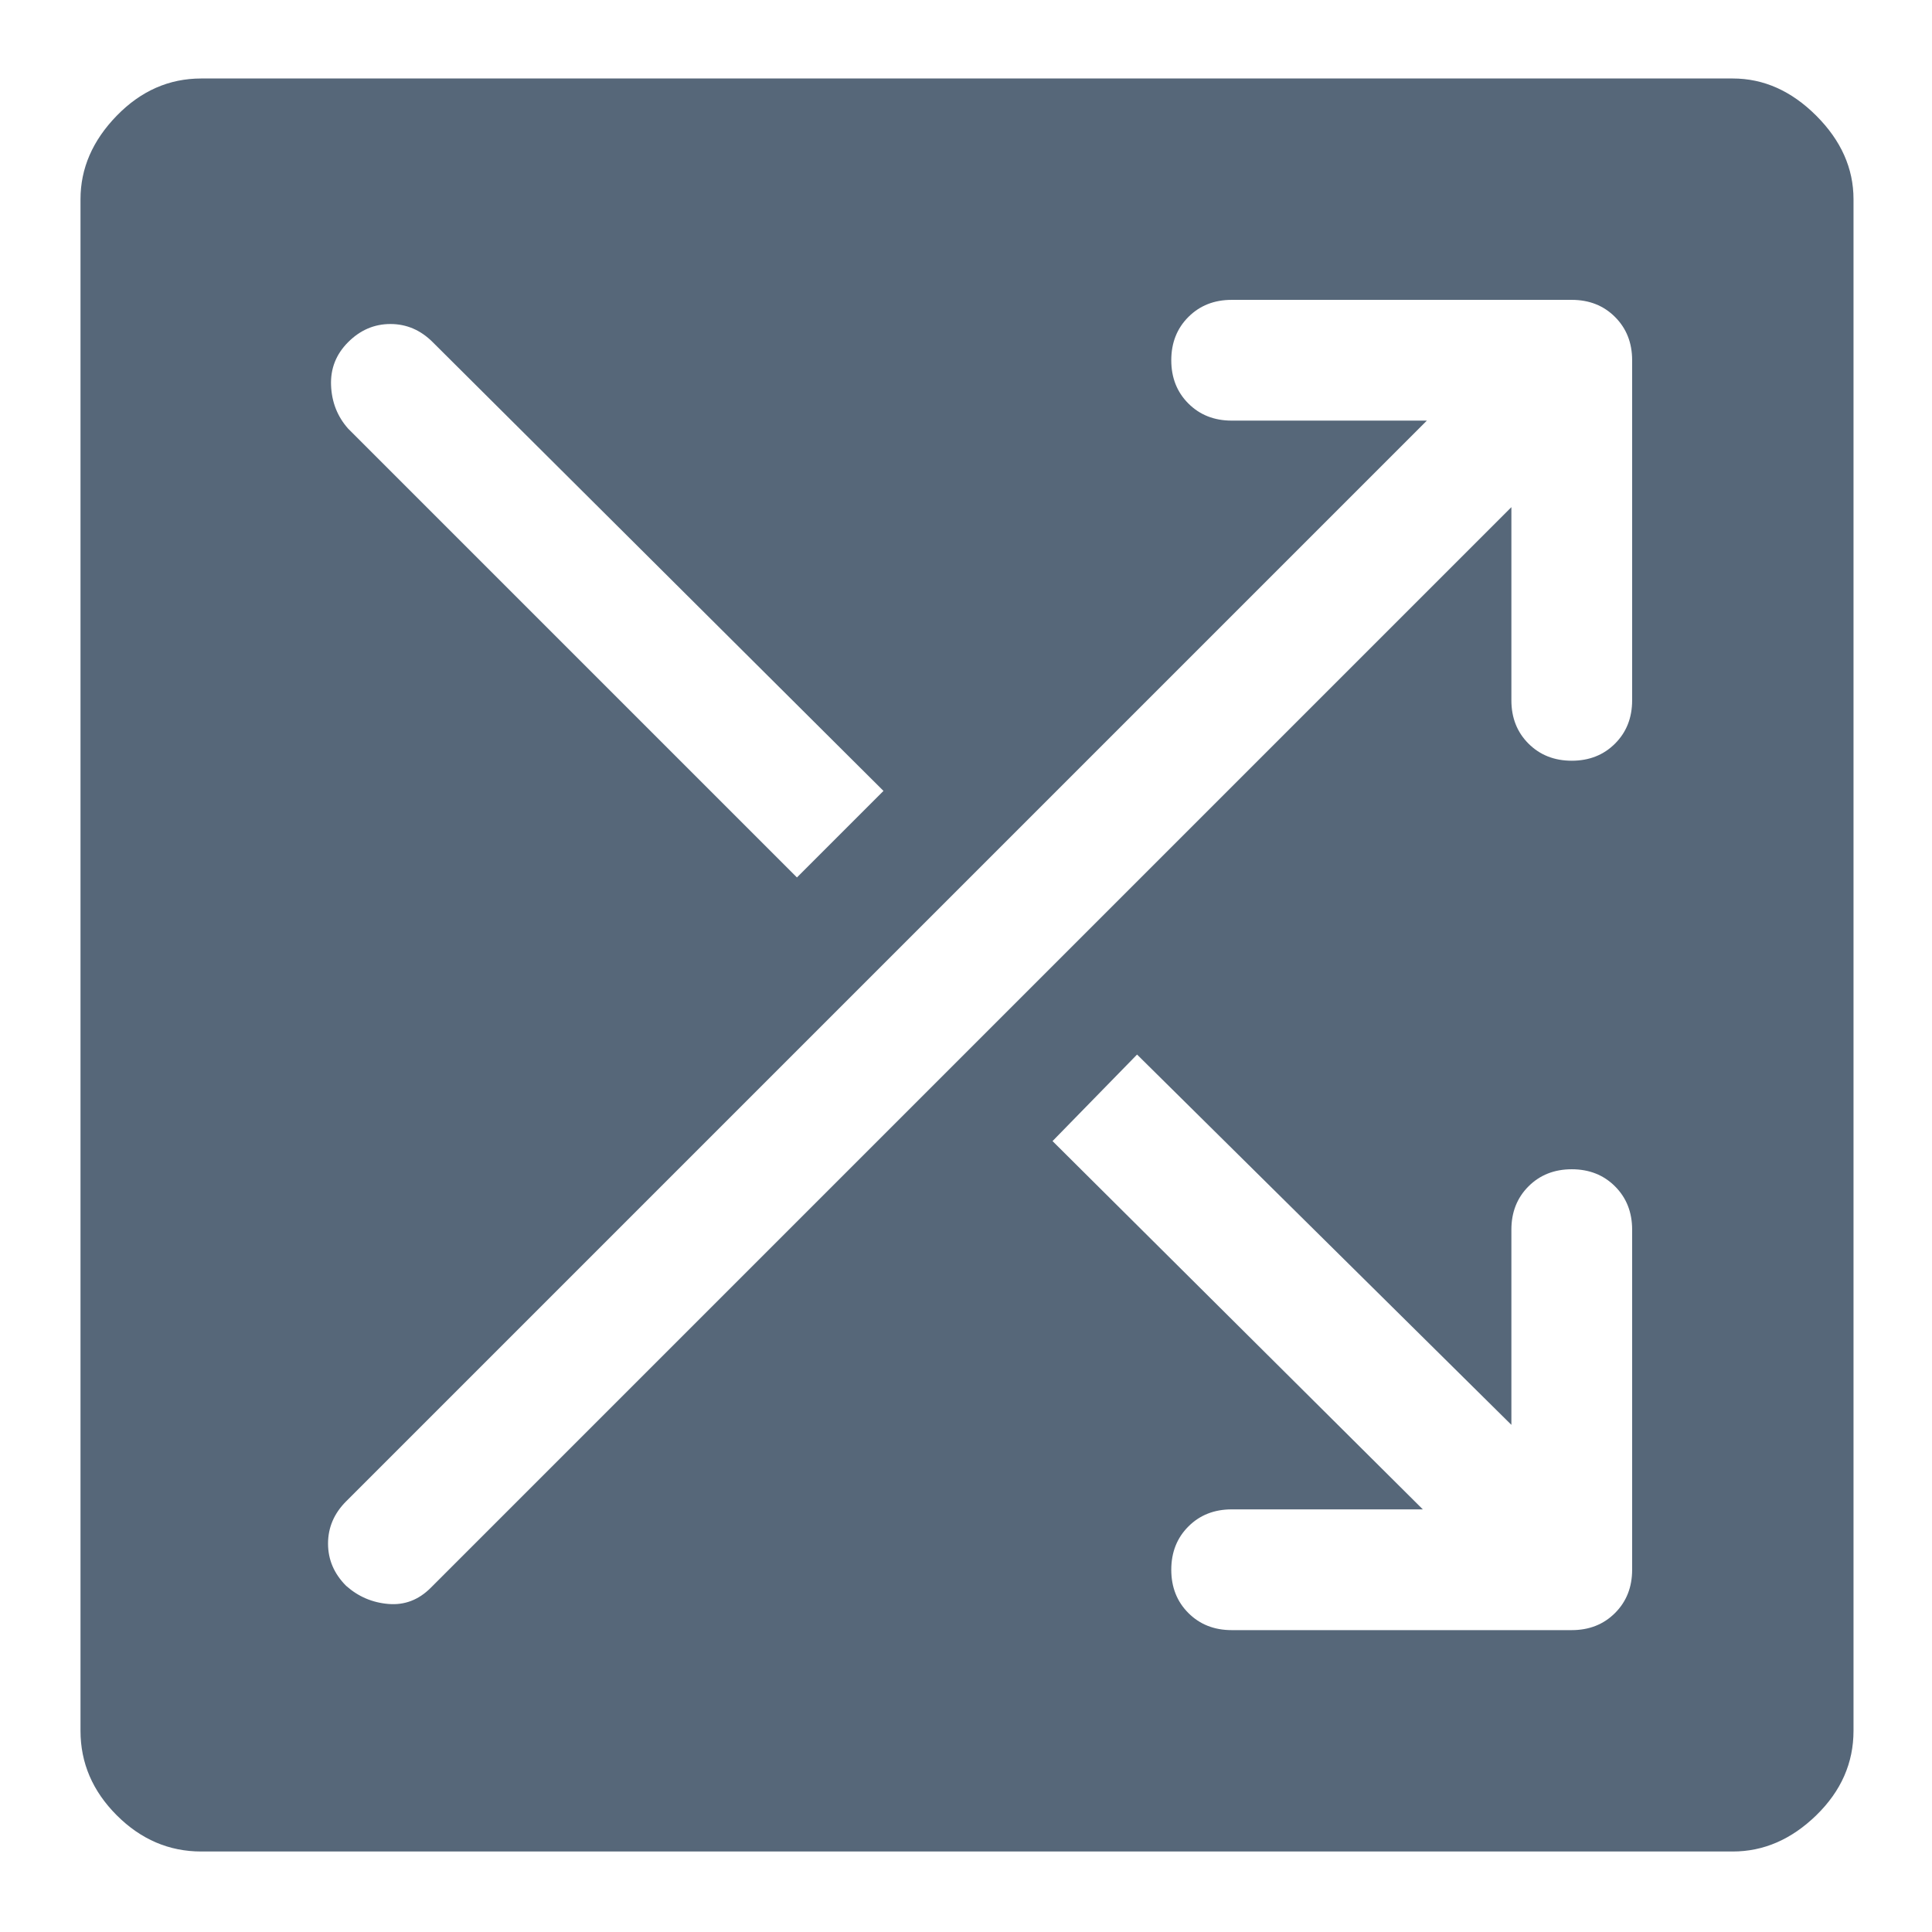 <svg xmlns="http://www.w3.org/2000/svg" viewBox="0 0 48 48" height="48" width="48" fill="#566779" stroke="none"><path d="M5 46Q3.8 46 2.9 45.1Q2 44.2 2 43V4.95Q2 3.8 2.9 2.875Q3.8 1.95 5 1.95H43.05Q44.2 1.95 45.125 2.875Q46.05 3.8 46.05 4.95V43Q46.05 44.2 45.125 45.1Q44.2 46 43.05 46ZM19.8 21.8 21.95 19.65 10.75 8.5Q10.3 8.05 9.7 8.05Q9.1 8.05 8.65 8.5Q8.2 8.95 8.225 9.575Q8.25 10.2 8.65 10.65ZM30.6 40.5H39.05Q39.7 40.5 40.125 40.075Q40.55 39.65 40.55 39V30.55Q40.55 29.9 40.125 29.475Q39.7 29.05 39.05 29.05Q38.4 29.05 37.975 29.475Q37.55 29.9 37.55 30.55V35.4L28.25 26.2L26.15 28.35L35.35 37.5H30.6Q29.95 37.5 29.525 37.925Q29.1 38.35 29.1 39Q29.1 39.65 29.525 40.075Q29.95 40.5 30.6 40.5ZM8.6 39.4Q9.05 39.8 9.65 39.85Q10.25 39.9 10.7 39.45L37.55 12.6V17.4Q37.55 18.05 37.975 18.475Q38.4 18.9 39.05 18.9Q39.7 18.9 40.125 18.475Q40.55 18.05 40.55 17.4V8.95Q40.55 8.3 40.125 7.875Q39.7 7.45 39.05 7.45H30.6Q29.95 7.45 29.525 7.875Q29.1 8.3 29.1 8.95Q29.1 9.6 29.525 10.025Q29.95 10.45 30.6 10.45H35.45L8.6 37.3Q8.15 37.75 8.15 38.35Q8.15 38.95 8.6 39.4Z"/></svg>